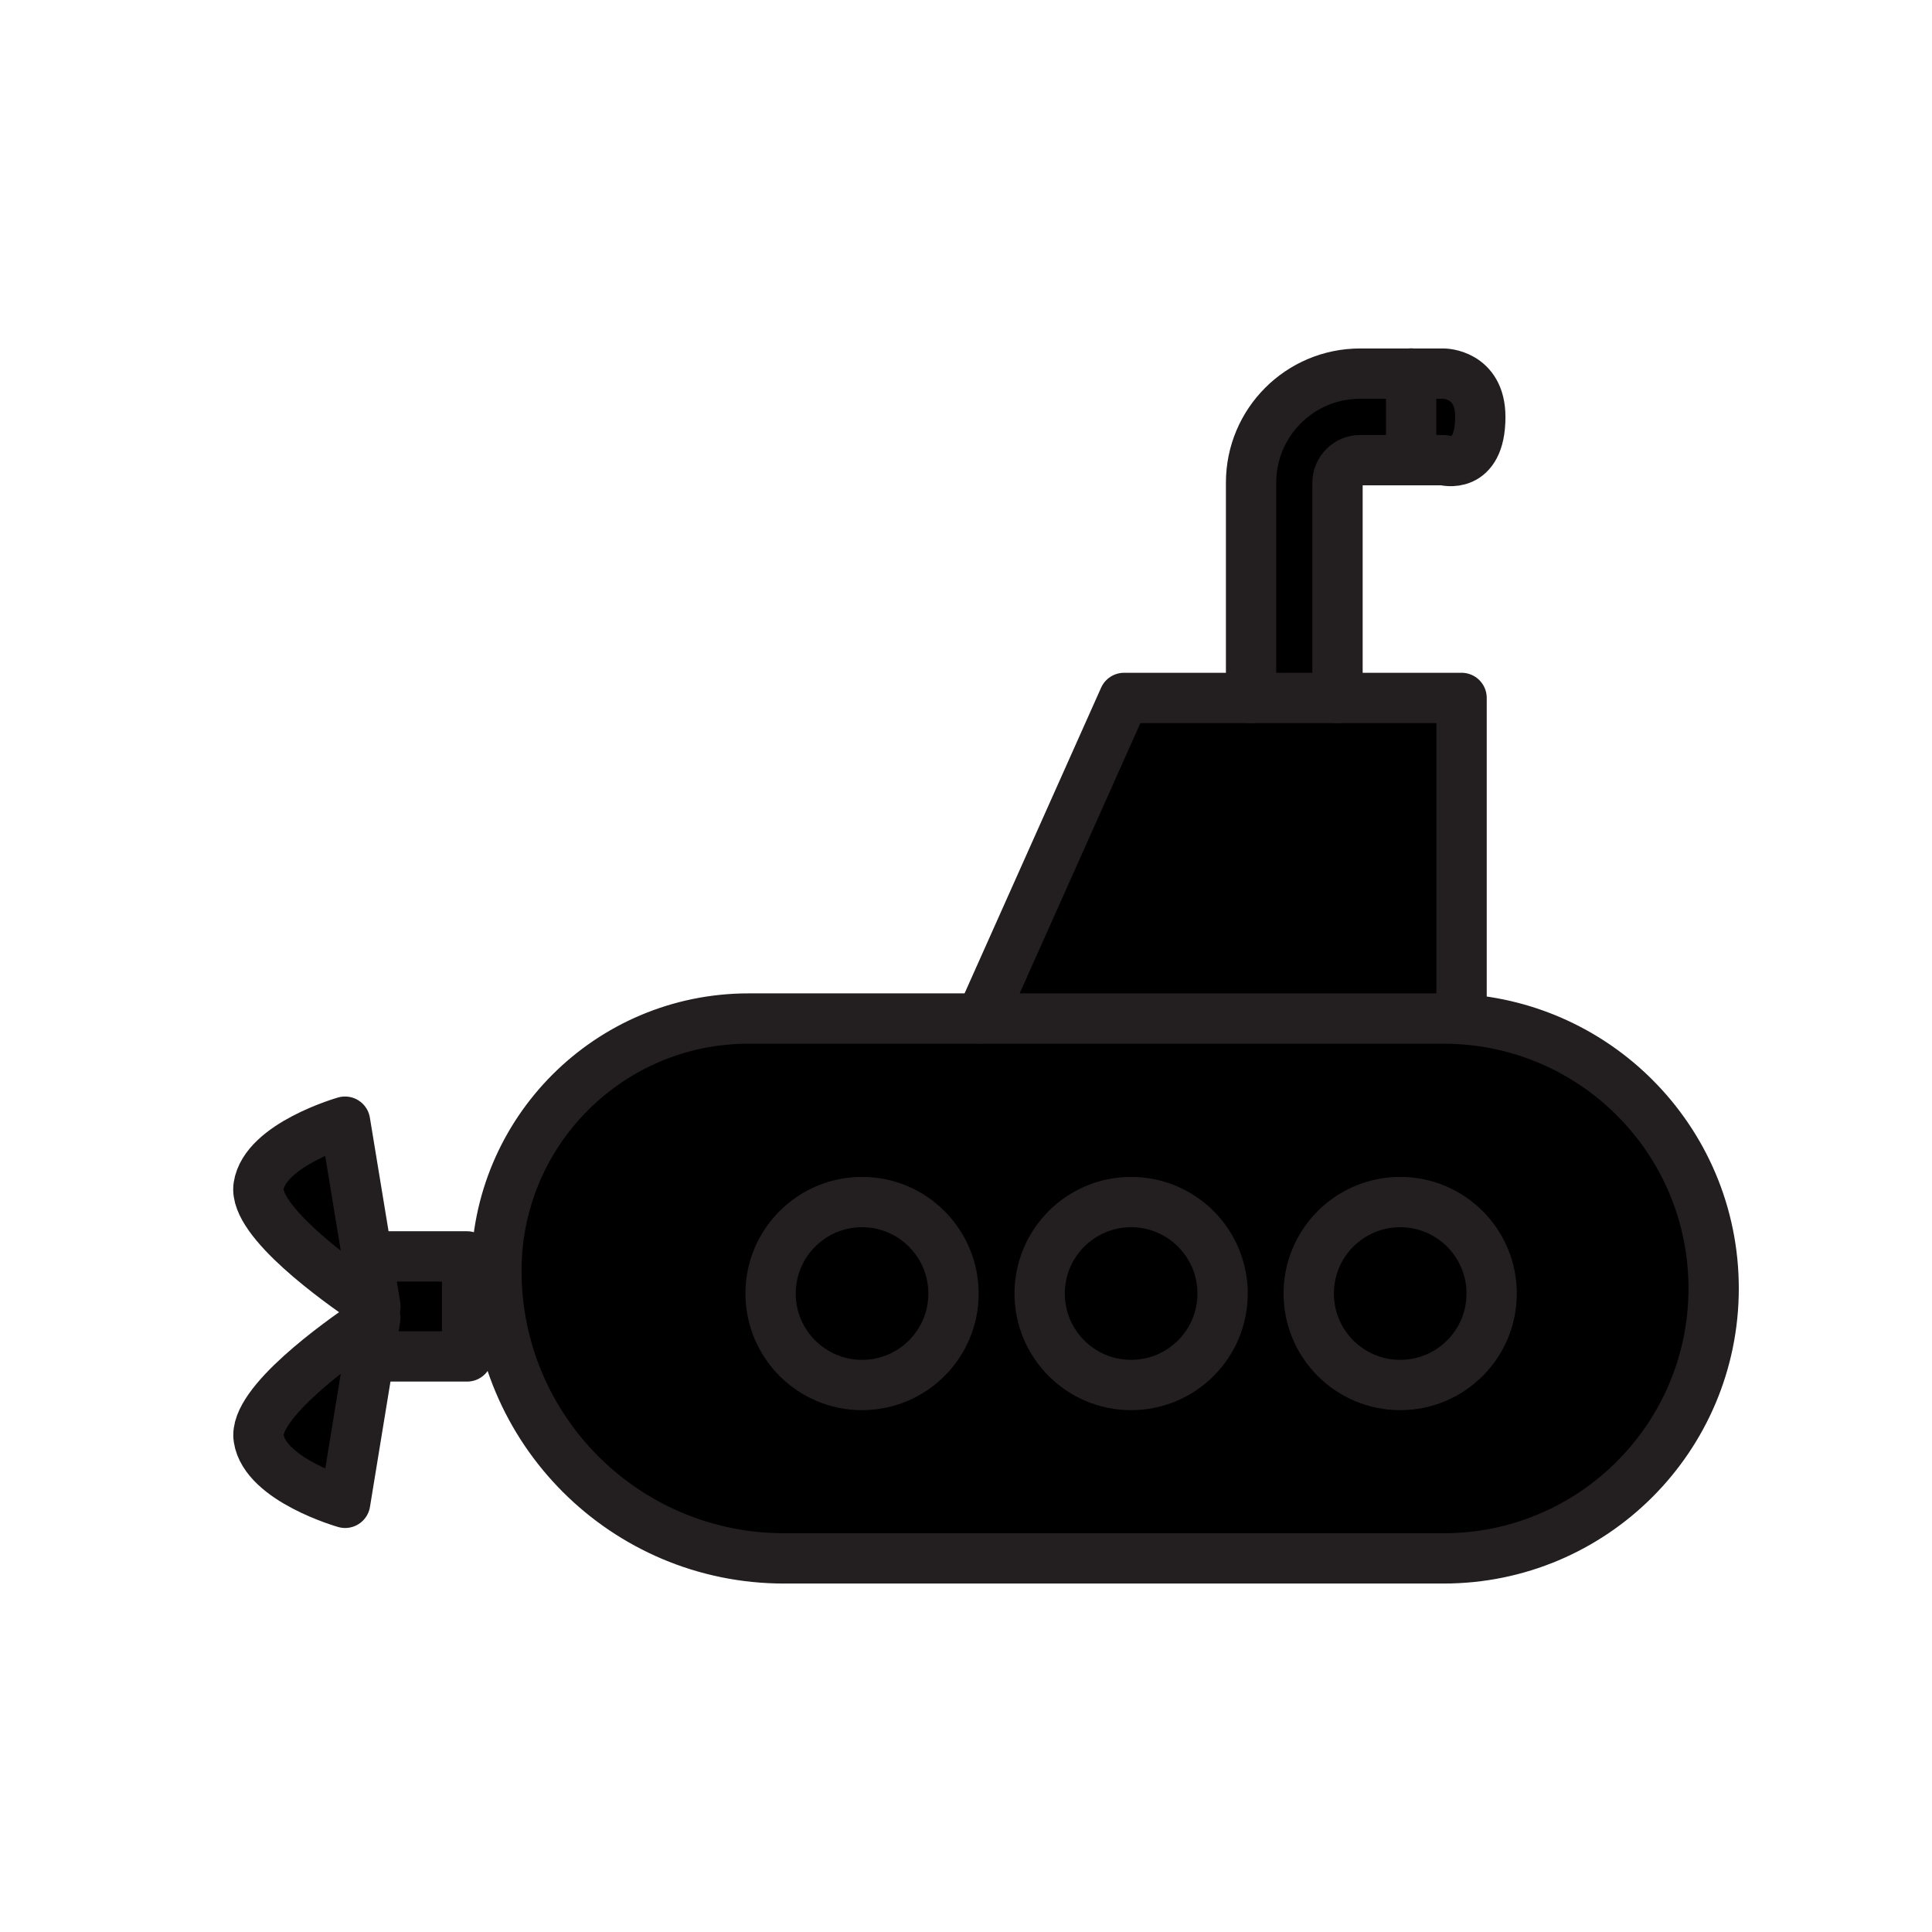 <svg xmlns="http://www.w3.org/2000/svg" viewBox="0 0 1920 1920">
    <style>
        .st0{fill:#000}.st1{fill:none;stroke:#231f20;stroke-width:50;stroke-linecap:round;stroke-linejoin:round;stroke-miterlimit:10}
    </style>
    <path class="st0" d="M1391.5 1194.6c50.2 0 90.9 40.7 90.9 90.9s-40.7 90.9-90.9 90.9-90.9-40.7-90.9-90.9 40.7-90.9 90.9-90.9zm-358.3 90.9c0 50.2 40.7 90.9 90.9 90.9s90.9-40.7 90.9-90.9-40.7-90.9-90.9-90.9-90.9 40.7-90.9 90.9zm-267.4 0c0 50.2 40.7 90.9 90.9 90.9s90.9-40.7 90.9-90.9-40.7-90.9-90.9-90.9-90.9 40.7-90.9 90.9z" id="Layer_4"/>
    <path class="st0" d="M1452.4 1012.8c67.1 4.4 127.4 33.4 172 78 48.5 48.5 78.6 115.6 78.6 189.7 0 148.2-120.1 268.3-268.3 268.3H779.2c-78.9 0-150.4-32-202.1-83.7-51.7-51.7-83.7-123.2-83.7-202.1 0-138.5 112.2-250.7 250.7-250.7h690.8c5.8-.1 11.7.1 17.5.5zm-151.8 272.7c0 50.2 40.7 90.9 90.9 90.9s90.9-40.7 90.9-90.9-40.7-90.9-90.9-90.9-90.9 40.7-90.9 90.9zm-267.4 0c0 50.2 40.7 90.9 90.9 90.9s90.9-40.7 90.9-90.9-40.7-90.9-90.9-90.9-90.9 40.7-90.9 90.9zm-267.4 0c0 50.2 40.7 90.9 90.9 90.9s90.9-40.7 90.9-90.9-40.7-90.9-90.9-90.9-90.9 40.7-90.9 90.9zm563.4-591.9h-212l-142.3 318.7h460c5.9 0 11.8.2 17.7.6V693.6h-123.4zm-964.4 555l8.2 49.9s-3-2-8.2-5.4v22.2c5.1-3.4 8.2-5.4 8.2-5.4l-6.2 38.2h97.5v-99.4h-99.5zm0 99.4v-32.8c-27.3 18.4-113.3 79.5-107.9 114.3 6.4 41.3 85.9 64 85.9 64l23.8-145.5h-1.8zM257 1178.7c-5.4 34.8 80.6 95.9 107.9 114.3v-44.4L343 1114.8c-.1-.1-79.6 22.5-86 63.9z" id="Layer_5"/>
    <path class="st0" d="M1471 414.2c0 53.7-36.5 43-36.5 43h-32.1v-86h32.1s36.5 0 36.5 43zm-119.3-43c-59.9 0-108.4 48.5-108.4 108.4v213.9h85.9V479.7c0-12.4 10.1-22.5 22.5-22.5h50.8v-86h-50.8z" id="Layer_6"/>
    <g id="STROKES">
        <g id="XMLID_1_">
            <path class="st1" d="M342.9 1114.7s-79.5 22.6-85.9 64c-5.4 34.8 80.6 95.9 107.9 114.3 5.1 3.4 8.2 5.4 8.2 5.4l-8.2-49.9-22-133.8"/>
            <path class="st1" d="M364.8 1315.2c5.1-3.4 8.2-5.4 8.2-5.4l-6.2 38.2-23.8 145.5s-79.5-22.6-85.9-64c-5.6-34.8 80.4-95.9 107.7-114.3z"/>
            <path class="st1" d="M364.8 1248.6h99.4v99.4h-99.4v-55z"/>
            <path class="st1" d="M1329.2 693.6h123.3v318.6"/>
            <path class="st1" d="M974.8 1012.2l142.3-318.6h126.1"/>
            <circle class="st1" cx="1391.5" cy="1285.5" r="90.9"/>
            <circle class="st1" cx="1124.1" cy="1285.5" r="90.9"/>
            <path class="st1" d="M856.7 1194.6c-50.2 0-90.9 40.7-90.9 90.9s40.7 90.9 90.9 90.9 90.9-40.7 90.9-90.9c-.1-50.2-40.7-90.9-90.9-90.9z"/>
            <path class="st1" d="M1452.4 1012.8c-5.8-.4-11.7-.6-17.7-.6H744c-138.5 0-250.7 112.2-250.7 250.7 0 78.9 32 150.4 83.7 202.1 51.7 51.7 123.2 83.7 202.1 83.7h655.6c148.2 0 268.3-120.1 268.3-268.3 0-74.1-30-141.2-78.6-189.7-44.6-44.6-104.9-73.5-172-77.9z"/>
            <path class="st1" d="M1329.2 693.6h-85.9V479.7c0-59.9 48.5-108.4 108.4-108.4h82.9s36.5 0 36.5 43c0 53.7-36.5 43-36.5 43h-82.9c-12.4 0-22.5 10.1-22.5 22.5v213.8z"/>
            <path class="st1" d="M1402.4 371.2v86"/>
        </g>
    </g>
</svg>
